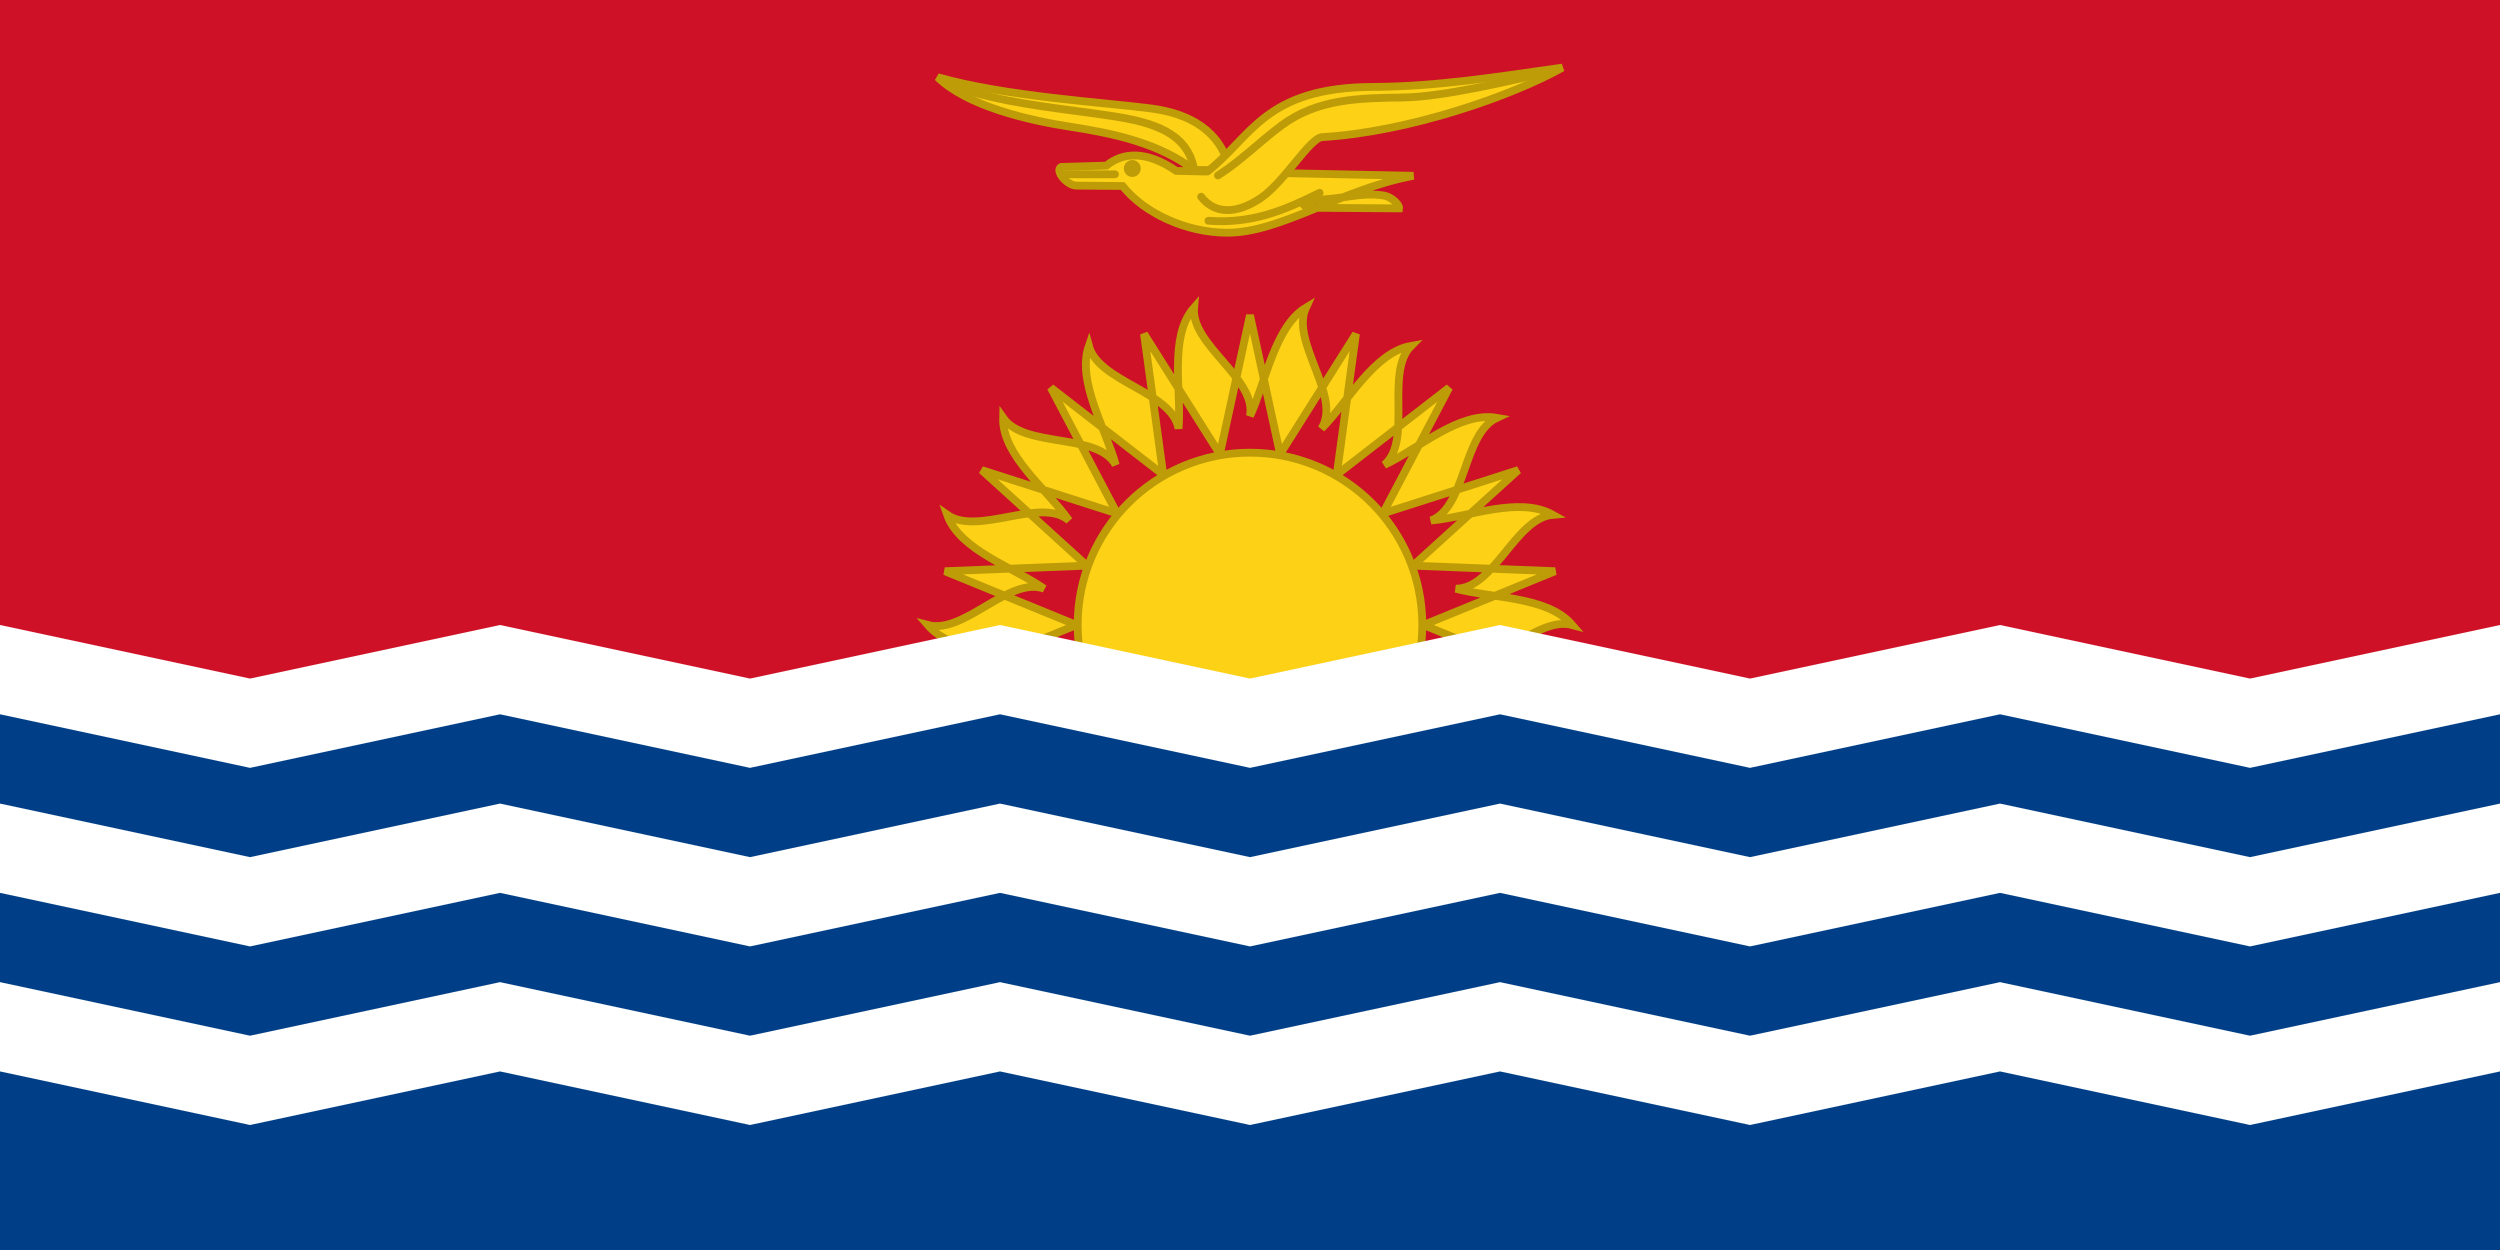 <svg xmlns="http://www.w3.org/2000/svg" xmlns:xlink="http://www.w3.org/1999/xlink" version="1" width="600" height="300"><path fill="#ce1126" d="M0 0h600v300h-600z"/><path d="M349.39 141.291c8.758 2.347 22.013 1.763 27.963 8.709-8.758-2.347-19.551 11.81-27.963 8.709 7.427 5.201-108.043 0-98.781 0-8.758-2.347-22.013-1.763-27.963-8.709 8.758 2.347 19.551-11.81 27.963-8.709-7.427-5.201-20.313-9.227-23.298-17.748 7.427 5.201 22.536-4.448 29.255 1.38-5.201-7.427-16.07-15.579-15.823-24.646 5.201 7.427 22.705 3.451 27.019 11.303-2.347-8.758-9.415-20.051-6.439-28.571 2.347 8.758 19.976 10.933 21.524 19.862.79-9.033-2.398-22.105 3.721-29.051-.79 9.033 15.132 17.097 13.432 26.026 3.832-8.218 5.95-21.493 13.432-26.026-3.832 8.218 8.669 21.198 3.721 29.051 6.411-6.411 12.598-18.288 21.524-19.862-6.411 6.411.425 22.743-6.439 28.571 8.218-3.832 17.915-12.878 27.019-11.303-8.218 3.832-7.404 21.545-15.823 24.646 9.033-.79 21.17-5.914 29.255-1.38-9.033.79-14.036 17.748-23.298 17.748zm-91.031 8.711l-31.587-12.912 34.098-1.33-25.266-22.936 32.496 10.413-15.897-30.194 26.975 20.899-4.612-33.811 18.2 28.865 7.231-33.349 7.231 33.349 18.2-28.865-4.612 33.811 26.975-20.899-15.897 30.194 32.496-10.413-25.266 22.936 34.098 1.33-31.587 12.912 31.587 12.912h-146.451l31.587-12.912z" fill="#fcd116" fill-rule="evenodd" stroke="#bd9c08" stroke-width="1.875"/><path d="M341.357 150c0 22.841-18.516 41.358-41.358 41.358-22.841 0-41.358-18.516-41.358-41.358 0-22.841 18.516-41.358 41.358-41.358 22.841 0 41.358 18.516 41.358 41.358z" fill="#fcd116" stroke="#bd9c08" stroke-width="1.874" stroke-linecap="round"/><path fill="#003f87" d="M0 165h600v135h-600z"/><path d="M0 257.143l60 12.857 60-12.857 60 12.857 60-12.857 60 12.857 60-12.857 60 12.857 60-12.857 60 12.857 60-12.857v-21.429l-60 12.857-60-12.857-60 12.857-60-12.857-60 12.857-60-12.857-60 12.857-60-12.857-60 12.857-60-12.857v21.429z" id="a" fill="#fff" fill-rule="evenodd"/><path d="M313.6 49.862l22.178.147c.142-.938-1.903-2.805-3.644-3.078-5.615-.882-9.826.936-16.64 1.006l-1.894 1.926zm-44.169-5.219c5.208 6.58 15.305 11.153 24.952 11.212 13 .081 27.413-10.44 44.851-13.662l-56.918-1.172c-7.364-5.045-12.952-4.405-16.763-1.277l-10.882.329c-1.541.839 1.272 4.343 3.551 4.471l11.209.098zm25.729-3.775c-2.07-9.518-9.706-13.62-18.891-14.837-10.606-1.405-35.022-2.847-51.239-7.505 7.016 6.901 21.71 10.346 31.917 11.904 10.81 1.65 21.335 4.054 29.674 10.351l8.54.086z" fill="#fcd116" fill-rule="evenodd" stroke="#bd9c08" stroke-width="1.875"/><path d="M288.267 47.221c3.394 4.354 8.656 4.107 14.313.309 5.639-3.786 11.765-14.448 14.725-14.622 20.693-1.202 45.724-9.936 57.665-16.682-15.137 2.143-30.143 4.573-45.411 4.634-26.05.104-29.133 11.967-39.748 20.286" fill="#fcd116" fill-rule="evenodd" stroke="#bd9c08" stroke-width="1.875" stroke-linecap="round"/><path d="M292.309 42.103c5.553-3.537 10.065-8.151 15.263-12.006 8.607-6.383 18.55-6.569 29.223-6.701 9.46-.117 26.046-4.069 35.042-6.179" stroke="#bd9c08" stroke-width="1.875" stroke-linecap="round" fill="none"/><path d="M286.534 40.436c-1.639-8.511-9.604-11.065-19.668-12.594-10.95-1.663-22.117-2.589-33.038-5.607-2.708-.749-5.233-2.07-7.85-3.105" stroke="#bd9c08" stroke-width="1.875" fill="none"/><path d="M290.023 52.983c10.273.753 17.908-2.336 26.674-6.706m-62.066-4.446h12.96" stroke="#bd9c08" stroke-width="1.875" stroke-linecap="round" fill="none"/><path d="M273.37 40.437c.001.895-.725 1.621-1.62 1.621-.895 0-1.621-.726-1.62-1.621-.001-.895.725-1.621 1.62-1.621.895 0 1.621.726 1.62 1.621z" fill="#bd9c08" stroke="#bd9c08" stroke-width=".814" stroke-linecap="round" stroke-linejoin="round"/><use transform="translate(0 -85.714)" id="b" width="600" height="300" xlink:href="#a"/><use transform="translate(0 42.857)" width="600" height="300" xlink:href="#b"/></svg>